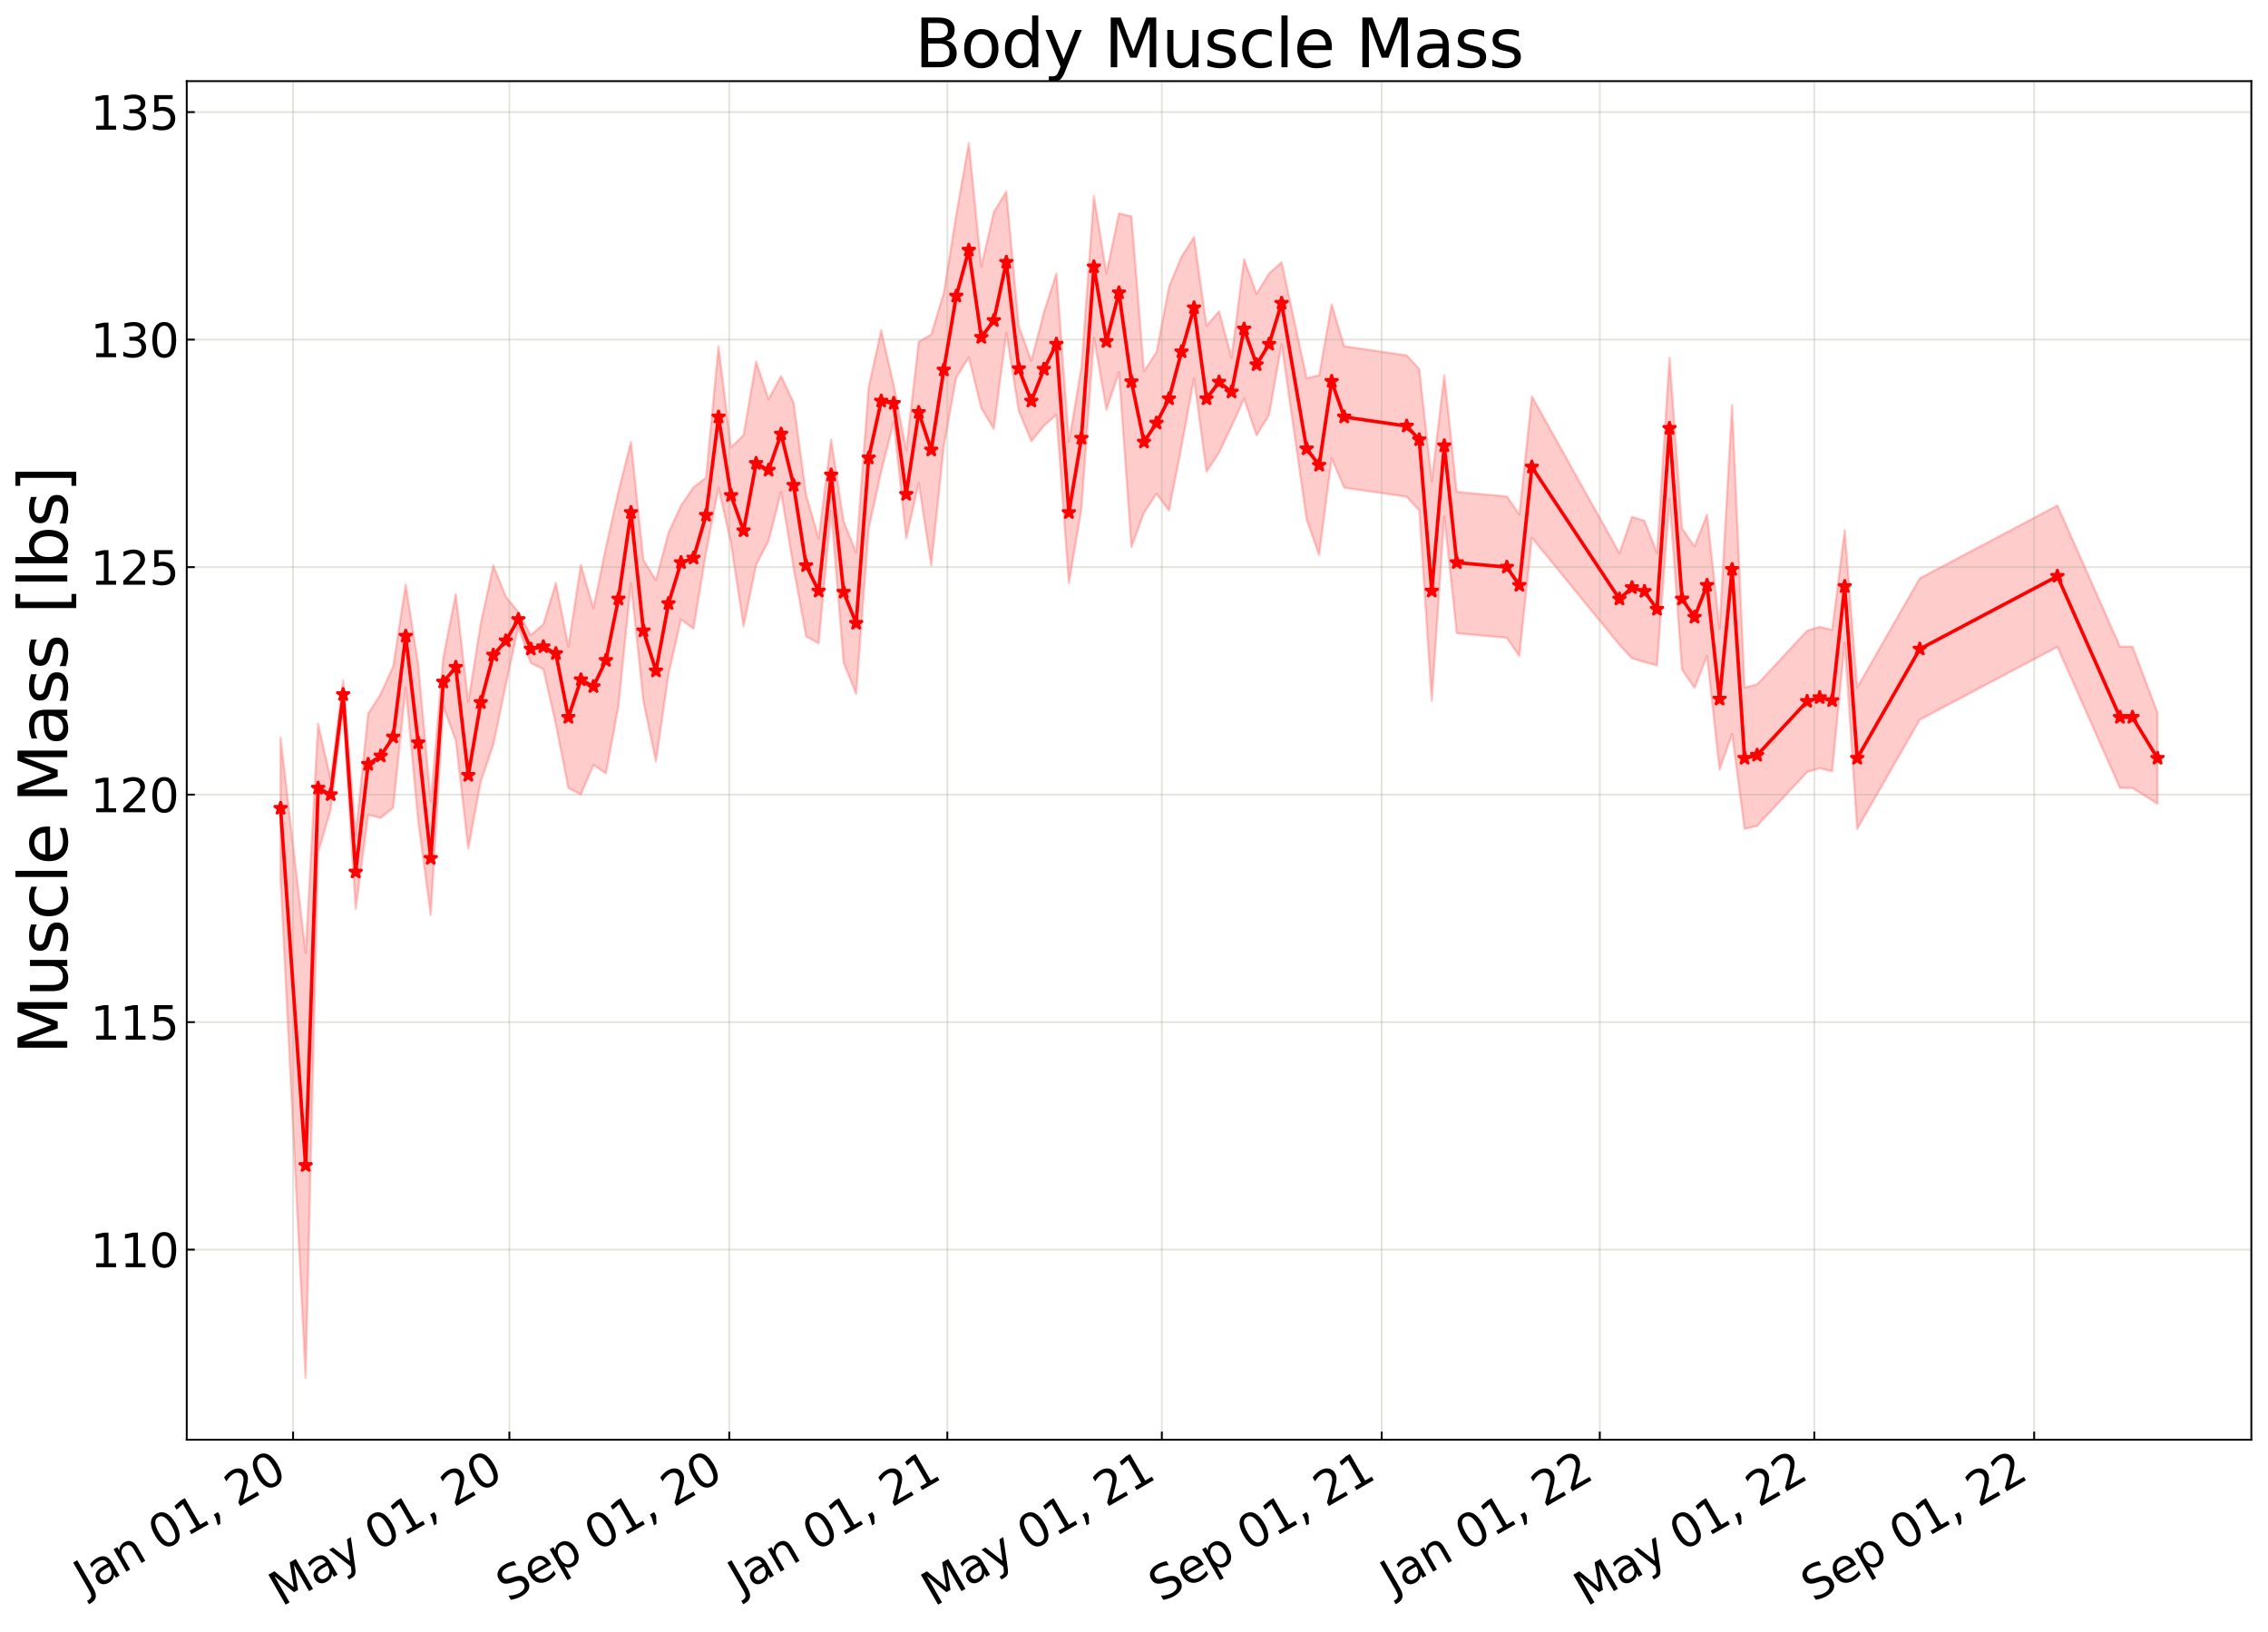 <?xml version="1.0" encoding="utf-8" standalone="no"?>
<!DOCTYPE svg PUBLIC "-//W3C//DTD SVG 1.1//EN"
  "http://www.w3.org/Graphics/SVG/1.1/DTD/svg11.dtd">
<svg xmlns:xlink="http://www.w3.org/1999/xlink" width="980.748pt" height="705.726pt" viewBox="0 0 980.748 705.726" xmlns="http://www.w3.org/2000/svg" version="1.1">
 <defs>
  <style type="text/css">*{stroke-linejoin: round; stroke-linecap: butt}</style>
 </defs>
 <g id="figure_1">
  <g id="patch_1">
   <path d="M 0 705.726 
L 980.748 705.726 
L 980.748 0 
L 0 0 
z
" style="fill: #ffffff"/>
  </g>
  <g id="axes_1">
   <g id="patch_2">
    <path d="M 80.748 622.604 
L 973.548 622.604 
L 973.548 35.084 
L 80.748 35.084 
z
" style="fill: #ffffff"/>
   </g>
   <g id="PolyCollection_1">
    <defs>
     <path id="m8760316e51" d="M 121.33 -386.77 
L 121.33 -325.616 
L 132.152 -109.828 
L 137.563 -337.043 
L 142.973 -355.423 
L 148.384 -399.32 
L 153.795 -312.564 
L 159.206 -353.342 
L 164.617 -352.04 
L 170.028 -356.443 
L 175.439 -408.276 
L 180.85 -350.638 
L 186.261 -309.973 
L 191.672 -400.257 
L 197.083 -385.536 
L 202.493 -338.75 
L 207.904 -367.764 
L 213.315 -383.635 
L 218.726 -409.55 
L 224.137 -434.588 
L 229.548 -418.996 
L 234.959 -416.355 
L 240.37 -392.516 
L 245.781 -364.969 
L 251.192 -362.072 
L 256.603 -374.964 
L 262.013 -371.276 
L 267.424 -400.258 
L 272.835 -453.514 
L 278.246 -402.354 
L 283.657 -376.393 
L 289.068 -414.16 
L 294.479 -437.839 
L 299.89 -433.837 
L 305.301 -466.656 
L 310.712 -494.834 
L 316.123 -470.721 
L 321.533 -434.837 
L 326.944 -461.336 
L 332.355 -471.878 
L 337.766 -492.974 
L 343.177 -460.152 
L 348.588 -430.558 
L 353.999 -427.483 
L 359.41 -484.932 
L 364.821 -419.08 
L 370.232 -405.634 
L 375.643 -477.125 
L 381.053 -501.721 
L 386.464 -523.322 
L 391.875 -472.884 
L 397.286 -496.802 
L 402.697 -461.205 
L 408.108 -512.532 
L 413.519 -542.53 
L 418.93 -551.181 
L 424.341 -529.268 
L 429.752 -520.241 
L 435.163 -561.735 
L 440.573 -527.954 
L 445.984 -514.893 
L 451.395 -521.555 
L 456.806 -526.317 
L 462.217 -453.514 
L 467.628 -485.652 
L 473.039 -559.767 
L 478.45 -528.531 
L 483.861 -544.782 
L 489.272 -469.127 
L 494.683 -484.012 
L 500.093 -492.211 
L 505.504 -484.908 
L 510.915 -512.534 
L 516.326 -542.058 
L 521.737 -501.738 
L 527.148 -509.92 
L 532.559 -521.411 
L 537.97 -533.296 
L 543.381 -517.462 
L 548.792 -526.317 
L 554.203 -556.894 
L 565.024 -481.061 
L 570.435 -465.704 
L 575.846 -507.541 
L 581.257 -494.834 
L 608.312 -490.899 
L 613.723 -484.996 
L 619.133 -402.672 
L 624.544 -482.373 
L 629.955 -431.869 
L 651.599 -429.902 
L 657.01 -422.031 
L 662.421 -473.19 
L 700.297 -426.882 
L 705.708 -421.047 
L 711.119 -419.408 
L 716.53 -417.964 
L 721.941 -489.915 
L 727.352 -416.128 
L 732.763 -408.257 
L 738.173 -422.031 
L 743.584 -372.84 
L 748.995 -388.38 
L 754.406 -347.26 
L 759.817 -348.572 
L 781.461 -371.856 
L 786.872 -373.496 
L 792.283 -372.184 
L 797.693 -427.882 
L 803.104 -347.26 
L 830.159 -394.484 
L 889.679 -425.966 
L 916.733 -364.969 
L 922.144 -364.969 
L 932.966 -358.161 
L 932.966 -397.514 
L 932.966 -397.514 
L 922.144 -426.123 
L 916.733 -426.123 
L 889.679 -487.121 
L 830.159 -455.638 
L 803.104 -408.414 
L 797.693 -476.35 
L 792.283 -433.338 
L 786.872 -434.65 
L 781.461 -433.01 
L 759.817 -409.726 
L 754.406 -408.414 
L 748.995 -530.61 
L 743.584 -433.994 
L 738.173 -483.185 
L 732.763 -469.412 
L 727.352 -477.282 
L 721.941 -551.069 
L 716.53 -466.592 
L 711.119 -480.562 
L 705.708 -482.201 
L 700.297 -466.529 
L 662.421 -534.344 
L 657.01 -483.185 
L 651.599 -491.056 
L 629.955 -493.024 
L 624.544 -543.527 
L 619.133 -497.625 
L 613.723 -546.15 
L 608.312 -552.053 
L 581.257 -555.989 
L 575.846 -574.109 
L 570.435 -543.404 
L 565.024 -542.215 
L 554.203 -592.312 
L 548.792 -587.471 
L 543.381 -578.617 
L 537.97 -593.609 
L 532.559 -551.056 
L 527.148 -571.074 
L 521.737 -564.826 
L 516.326 -603.212 
L 510.915 -594.695 
L 505.504 -581.656 
L 500.093 -553.365 
L 494.683 -545.166 
L 489.272 -612.195 
L 483.861 -613.419 
L 478.45 -587.618 
L 473.039 -620.921 
L 467.628 -546.806 
L 462.217 -514.668 
L 456.806 -587.471 
L 451.395 -570.589 
L 445.984 -549.704 
L 440.573 -564.584 
L 435.163 -622.889 
L 429.752 -614.01 
L 424.341 -590.423 
L 418.93 -643.937 
L 413.519 -612.86 
L 408.108 -578.955 
L 402.697 -561.087 
L 397.286 -557.956 
L 391.875 -511.038 
L 386.464 -539.307 
L 381.053 -562.875 
L 375.643 -538.28 
L 370.232 -466.788 
L 364.821 -480.234 
L 359.41 -515.715 
L 353.999 -472.814 
L 348.588 -491.712 
L 343.177 -531.641 
L 337.766 -543.091 
L 332.355 -533.033 
L 326.944 -549.347 
L 321.533 -517.603 
L 316.123 -512.217 
L 310.712 -555.989 
L 305.301 -499.164 
L 299.89 -494.991 
L 294.479 -487.054 
L 289.068 -475.315 
L 283.657 -454.839 
L 278.246 -463.509 
L 272.835 -514.668 
L 267.424 -493.152 
L 262.013 -469.007 
L 256.603 -442.691 
L 251.192 -461.487 
L 245.781 -426.123 
L 240.37 -453.67 
L 234.959 -435.734 
L 229.548 -431.126 
L 224.137 -441.114 
L 218.726 -447.656 
L 213.315 -461.24 
L 207.904 -436.118 
L 202.493 -402.167 
L 197.083 -448.845 
L 191.672 -421.334 
L 186.261 -359.125 
L 180.85 -418.417 
L 175.439 -452.996 
L 170.028 -417.597 
L 164.617 -405.602 
L 159.206 -397.085 
L 153.795 -344.728 
L 148.384 -411.449 
L 142.973 -368.769 
L 137.563 -392.771 
L 132.152 -293.636 
L 121.33 -386.77 
z
" style="stroke: #ff0000; stroke-opacity: 0.2"/>
    </defs>
    <g clip-path="url(#p9fe2ad5c75)">
     <use xlink:href="#m8760316e51" x="0" y="705.726" style="fill: #ff0000; fill-opacity: 0.2; stroke: #ff0000; stroke-opacity: 0.2"/>
    </g>
   </g>
   <g id="matplotlib.axis_1">
    <g id="xtick_1">
     <g id="line2d_1">
      <path d="M 126.741 622.604 
L 126.741 35.084 
" clip-path="url(#p9fe2ad5c75)" style="fill: none; stroke: #a5a391; stroke-opacity: 0.3; stroke-width: 0.8; stroke-linecap: square"/>
     </g>
     <g id="line2d_2">
      <defs>
       <path id="m035d64ff17" d="M 0 0 
L 0 -3.5 
" style="stroke: #000000; stroke-width: 0.8"/>
      </defs>
      <g>
       <use xlink:href="#m035d64ff17" x="126.741" y="622.604" style="stroke: #000000; stroke-width: 0.8"/>
      </g>
     </g>
     <g id="text_1">
      <!-- Jan 01, 20 -->
      <g transform="translate(37.366 689.664) rotate(-30) scale(0.2 -0.2)">
       <defs>
        <path id="DejaVuSans-4a" d="M 628 4666 
L 1259 4666 
L 1259 325 
Q 1259 -519 939 -900 
Q 619 -1281 -91 -1281 
L -331 -1281 
L -331 -750 
L -134 -750 
Q 284 -750 456 -515 
Q 628 -281 628 325 
L 628 4666 
z
" transform="scale(0.016)"/>
        <path id="DejaVuSans-61" d="M 2194 1759 
Q 1497 1759 1228 1600 
Q 959 1441 959 1056 
Q 959 750 1161 570 
Q 1363 391 1709 391 
Q 2188 391 2477 730 
Q 2766 1069 2766 1631 
L 2766 1759 
L 2194 1759 
z
M 3341 1997 
L 3341 0 
L 2766 0 
L 2766 531 
Q 2569 213 2275 61 
Q 1981 -91 1556 -91 
Q 1019 -91 701 211 
Q 384 513 384 1019 
Q 384 1609 779 1909 
Q 1175 2209 1959 2209 
L 2766 2209 
L 2766 2266 
Q 2766 2663 2505 2880 
Q 2244 3097 1772 3097 
Q 1472 3097 1187 3025 
Q 903 2953 641 2809 
L 641 3341 
Q 956 3463 1253 3523 
Q 1550 3584 1831 3584 
Q 2591 3584 2966 3190 
Q 3341 2797 3341 1997 
z
" transform="scale(0.016)"/>
        <path id="DejaVuSans-6e" d="M 3513 2113 
L 3513 0 
L 2938 0 
L 2938 2094 
Q 2938 2591 2744 2837 
Q 2550 3084 2163 3084 
Q 1697 3084 1428 2787 
Q 1159 2491 1159 1978 
L 1159 0 
L 581 0 
L 581 3500 
L 1159 3500 
L 1159 2956 
Q 1366 3272 1645 3428 
Q 1925 3584 2291 3584 
Q 2894 3584 3203 3211 
Q 3513 2838 3513 2113 
z
" transform="scale(0.016)"/>
        <path id="DejaVuSans-20" transform="scale(0.016)"/>
        <path id="DejaVuSans-30" d="M 2034 4250 
Q 1547 4250 1301 3770 
Q 1056 3291 1056 2328 
Q 1056 1369 1301 889 
Q 1547 409 2034 409 
Q 2525 409 2770 889 
Q 3016 1369 3016 2328 
Q 3016 3291 2770 3770 
Q 2525 4250 2034 4250 
z
M 2034 4750 
Q 2819 4750 3233 4129 
Q 3647 3509 3647 2328 
Q 3647 1150 3233 529 
Q 2819 -91 2034 -91 
Q 1250 -91 836 529 
Q 422 1150 422 2328 
Q 422 3509 836 4129 
Q 1250 4750 2034 4750 
z
" transform="scale(0.016)"/>
        <path id="DejaVuSans-31" d="M 794 531 
L 1825 531 
L 1825 4091 
L 703 3866 
L 703 4441 
L 1819 4666 
L 2450 4666 
L 2450 531 
L 3481 531 
L 3481 0 
L 794 0 
L 794 531 
z
" transform="scale(0.016)"/>
        <path id="DejaVuSans-2c" d="M 750 794 
L 1409 794 
L 1409 256 
L 897 -744 
L 494 -744 
L 750 256 
L 750 794 
z
" transform="scale(0.016)"/>
        <path id="DejaVuSans-32" d="M 1228 531 
L 3431 531 
L 3431 0 
L 469 0 
L 469 531 
Q 828 903 1448 1529 
Q 2069 2156 2228 2338 
Q 2531 2678 2651 2914 
Q 2772 3150 2772 3378 
Q 2772 3750 2511 3984 
Q 2250 4219 1831 4219 
Q 1534 4219 1204 4116 
Q 875 4013 500 3803 
L 500 4441 
Q 881 4594 1212 4672 
Q 1544 4750 1819 4750 
Q 2544 4750 2975 4387 
Q 3406 4025 3406 3419 
Q 3406 3131 3298 2873 
Q 3191 2616 2906 2266 
Q 2828 2175 2409 1742 
Q 1991 1309 1228 531 
z
" transform="scale(0.016)"/>
       </defs>
       <use xlink:href="#DejaVuSans-4a"/>
       <use xlink:href="#DejaVuSans-61" x="29.492"/>
       <use xlink:href="#DejaVuSans-6e" x="90.771"/>
       <use xlink:href="#DejaVuSans-20" x="154.15"/>
       <use xlink:href="#DejaVuSans-30" x="185.938"/>
       <use xlink:href="#DejaVuSans-31" x="249.561"/>
       <use xlink:href="#DejaVuSans-2c" x="313.184"/>
       <use xlink:href="#DejaVuSans-20" x="344.971"/>
       <use xlink:href="#DejaVuSans-32" x="376.758"/>
       <use xlink:href="#DejaVuSans-30" x="440.381"/>
      </g>
     </g>
    </g>
    <g id="xtick_2">
     <g id="line2d_3">
      <path d="M 220.272 622.604 
L 220.272 35.084 
" clip-path="url(#p9fe2ad5c75)" style="fill: none; stroke: #a5a391; stroke-opacity: 0.3; stroke-width: 0.8; stroke-linecap: square"/>
     </g>
     <g id="line2d_4">
      <g>
       <use xlink:href="#m035d64ff17" x="220.272" y="622.604" style="stroke: #000000; stroke-width: 0.8"/>
      </g>
     </g>
     <g id="text_2">
      <!-- May 01, 20 -->
      <g transform="translate(121.788 694.924) rotate(-30) scale(0.2 -0.2)">
       <defs>
        <path id="DejaVuSans-4d" d="M 628 4666 
L 1569 4666 
L 2759 1491 
L 3956 4666 
L 4897 4666 
L 4897 0 
L 4281 0 
L 4281 4097 
L 3078 897 
L 2444 897 
L 1241 4097 
L 1241 0 
L 628 0 
L 628 4666 
z
" transform="scale(0.016)"/>
        <path id="DejaVuSans-79" d="M 2059 -325 
Q 1816 -950 1584 -1140 
Q 1353 -1331 966 -1331 
L 506 -1331 
L 506 -850 
L 844 -850 
Q 1081 -850 1212 -737 
Q 1344 -625 1503 -206 
L 1606 56 
L 191 3500 
L 800 3500 
L 1894 763 
L 2988 3500 
L 3597 3500 
L 2059 -325 
z
" transform="scale(0.016)"/>
       </defs>
       <use xlink:href="#DejaVuSans-4d"/>
       <use xlink:href="#DejaVuSans-61" x="86.279"/>
       <use xlink:href="#DejaVuSans-79" x="147.559"/>
       <use xlink:href="#DejaVuSans-20" x="206.738"/>
       <use xlink:href="#DejaVuSans-30" x="238.525"/>
       <use xlink:href="#DejaVuSans-31" x="302.148"/>
       <use xlink:href="#DejaVuSans-2c" x="365.771"/>
       <use xlink:href="#DejaVuSans-20" x="397.559"/>
       <use xlink:href="#DejaVuSans-32" x="429.346"/>
       <use xlink:href="#DejaVuSans-30" x="492.969"/>
      </g>
     </g>
    </g>
    <g id="xtick_3">
     <g id="line2d_5">
      <path d="M 315.35 622.604 
L 315.35 35.084 
" clip-path="url(#p9fe2ad5c75)" style="fill: none; stroke: #a5a391; stroke-opacity: 0.3; stroke-width: 0.8; stroke-linecap: square"/>
     </g>
     <g id="line2d_6">
      <g>
       <use xlink:href="#m035d64ff17" x="315.35" y="622.604" style="stroke: #000000; stroke-width: 0.8"/>
      </g>
     </g>
     <g id="text_3">
      <!-- Sep 01, 20 -->
      <g transform="translate(220.026 693.099) rotate(-30) scale(0.2 -0.2)">
       <defs>
        <path id="DejaVuSans-53" d="M 3425 4513 
L 3425 3897 
Q 3066 4069 2747 4153 
Q 2428 4238 2131 4238 
Q 1616 4238 1336 4038 
Q 1056 3838 1056 3469 
Q 1056 3159 1242 3001 
Q 1428 2844 1947 2747 
L 2328 2669 
Q 3034 2534 3370 2195 
Q 3706 1856 3706 1288 
Q 3706 609 3251 259 
Q 2797 -91 1919 -91 
Q 1588 -91 1214 -16 
Q 841 59 441 206 
L 441 856 
Q 825 641 1194 531 
Q 1563 422 1919 422 
Q 2459 422 2753 634 
Q 3047 847 3047 1241 
Q 3047 1584 2836 1778 
Q 2625 1972 2144 2069 
L 1759 2144 
Q 1053 2284 737 2584 
Q 422 2884 422 3419 
Q 422 4038 858 4394 
Q 1294 4750 2059 4750 
Q 2388 4750 2728 4690 
Q 3069 4631 3425 4513 
z
" transform="scale(0.016)"/>
        <path id="DejaVuSans-65" d="M 3597 1894 
L 3597 1613 
L 953 1613 
Q 991 1019 1311 708 
Q 1631 397 2203 397 
Q 2534 397 2845 478 
Q 3156 559 3463 722 
L 3463 178 
Q 3153 47 2828 -22 
Q 2503 -91 2169 -91 
Q 1331 -91 842 396 
Q 353 884 353 1716 
Q 353 2575 817 3079 
Q 1281 3584 2069 3584 
Q 2775 3584 3186 3129 
Q 3597 2675 3597 1894 
z
M 3022 2063 
Q 3016 2534 2758 2815 
Q 2500 3097 2075 3097 
Q 1594 3097 1305 2825 
Q 1016 2553 972 2059 
L 3022 2063 
z
" transform="scale(0.016)"/>
        <path id="DejaVuSans-70" d="M 1159 525 
L 1159 -1331 
L 581 -1331 
L 581 3500 
L 1159 3500 
L 1159 2969 
Q 1341 3281 1617 3432 
Q 1894 3584 2278 3584 
Q 2916 3584 3314 3078 
Q 3713 2572 3713 1747 
Q 3713 922 3314 415 
Q 2916 -91 2278 -91 
Q 1894 -91 1617 61 
Q 1341 213 1159 525 
z
M 3116 1747 
Q 3116 2381 2855 2742 
Q 2594 3103 2138 3103 
Q 1681 3103 1420 2742 
Q 1159 2381 1159 1747 
Q 1159 1113 1420 752 
Q 1681 391 2138 391 
Q 2594 391 2855 752 
Q 3116 1113 3116 1747 
z
" transform="scale(0.016)"/>
       </defs>
       <use xlink:href="#DejaVuSans-53"/>
       <use xlink:href="#DejaVuSans-65" x="63.477"/>
       <use xlink:href="#DejaVuSans-70" x="125"/>
       <use xlink:href="#DejaVuSans-20" x="188.477"/>
       <use xlink:href="#DejaVuSans-30" x="220.264"/>
       <use xlink:href="#DejaVuSans-31" x="283.887"/>
       <use xlink:href="#DejaVuSans-2c" x="347.51"/>
       <use xlink:href="#DejaVuSans-20" x="379.297"/>
       <use xlink:href="#DejaVuSans-32" x="411.084"/>
       <use xlink:href="#DejaVuSans-30" x="474.707"/>
      </g>
     </g>
    </g>
    <g id="xtick_4">
     <g id="line2d_7">
      <path d="M 409.654 622.604 
L 409.654 35.084 
" clip-path="url(#p9fe2ad5c75)" style="fill: none; stroke: #a5a391; stroke-opacity: 0.3; stroke-width: 0.8; stroke-linecap: square"/>
     </g>
     <g id="line2d_8">
      <g>
       <use xlink:href="#m035d64ff17" x="409.654" y="622.604" style="stroke: #000000; stroke-width: 0.8"/>
      </g>
     </g>
     <g id="text_4">
      <!-- Jan 01, 21 -->
      <g transform="translate(320.279 689.664) rotate(-30) scale(0.2 -0.2)">
       <use xlink:href="#DejaVuSans-4a"/>
       <use xlink:href="#DejaVuSans-61" x="29.492"/>
       <use xlink:href="#DejaVuSans-6e" x="90.771"/>
       <use xlink:href="#DejaVuSans-20" x="154.15"/>
       <use xlink:href="#DejaVuSans-30" x="185.938"/>
       <use xlink:href="#DejaVuSans-31" x="249.561"/>
       <use xlink:href="#DejaVuSans-2c" x="313.184"/>
       <use xlink:href="#DejaVuSans-20" x="344.971"/>
       <use xlink:href="#DejaVuSans-32" x="376.758"/>
       <use xlink:href="#DejaVuSans-31" x="440.381"/>
      </g>
     </g>
    </g>
    <g id="xtick_5">
     <g id="line2d_9">
      <path d="M 502.412 622.604 
L 502.412 35.084 
" clip-path="url(#p9fe2ad5c75)" style="fill: none; stroke: #a5a391; stroke-opacity: 0.3; stroke-width: 0.8; stroke-linecap: square"/>
     </g>
     <g id="line2d_10">
      <g>
       <use xlink:href="#m035d64ff17" x="502.412" y="622.604" style="stroke: #000000; stroke-width: 0.8"/>
      </g>
     </g>
     <g id="text_5">
      <!-- May 01, 21 -->
      <g transform="translate(403.928 694.924) rotate(-30) scale(0.2 -0.2)">
       <use xlink:href="#DejaVuSans-4d"/>
       <use xlink:href="#DejaVuSans-61" x="86.279"/>
       <use xlink:href="#DejaVuSans-79" x="147.559"/>
       <use xlink:href="#DejaVuSans-20" x="206.738"/>
       <use xlink:href="#DejaVuSans-30" x="238.525"/>
       <use xlink:href="#DejaVuSans-31" x="302.148"/>
       <use xlink:href="#DejaVuSans-2c" x="365.771"/>
       <use xlink:href="#DejaVuSans-20" x="397.559"/>
       <use xlink:href="#DejaVuSans-32" x="429.346"/>
       <use xlink:href="#DejaVuSans-31" x="492.969"/>
      </g>
     </g>
    </g>
    <g id="xtick_6">
     <g id="line2d_11">
      <path d="M 597.49 622.604 
L 597.49 35.084 
" clip-path="url(#p9fe2ad5c75)" style="fill: none; stroke: #a5a391; stroke-opacity: 0.3; stroke-width: 0.8; stroke-linecap: square"/>
     </g>
     <g id="line2d_12">
      <g>
       <use xlink:href="#m035d64ff17" x="597.49" y="622.604" style="stroke: #000000; stroke-width: 0.8"/>
      </g>
     </g>
     <g id="text_6">
      <!-- Sep 01, 21 -->
      <g transform="translate(502.166 693.099) rotate(-30) scale(0.2 -0.2)">
       <use xlink:href="#DejaVuSans-53"/>
       <use xlink:href="#DejaVuSans-65" x="63.477"/>
       <use xlink:href="#DejaVuSans-70" x="125"/>
       <use xlink:href="#DejaVuSans-20" x="188.477"/>
       <use xlink:href="#DejaVuSans-30" x="220.264"/>
       <use xlink:href="#DejaVuSans-31" x="283.887"/>
       <use xlink:href="#DejaVuSans-2c" x="347.51"/>
       <use xlink:href="#DejaVuSans-20" x="379.297"/>
       <use xlink:href="#DejaVuSans-32" x="411.084"/>
       <use xlink:href="#DejaVuSans-31" x="474.707"/>
      </g>
     </g>
    </g>
    <g id="xtick_7">
     <g id="line2d_13">
      <path d="M 691.794 622.604 
L 691.794 35.084 
" clip-path="url(#p9fe2ad5c75)" style="fill: none; stroke: #a5a391; stroke-opacity: 0.3; stroke-width: 0.8; stroke-linecap: square"/>
     </g>
     <g id="line2d_14">
      <g>
       <use xlink:href="#m035d64ff17" x="691.794" y="622.604" style="stroke: #000000; stroke-width: 0.8"/>
      </g>
     </g>
     <g id="text_7">
      <!-- Jan 01, 22 -->
      <g transform="translate(602.419 689.664) rotate(-30) scale(0.2 -0.2)">
       <use xlink:href="#DejaVuSans-4a"/>
       <use xlink:href="#DejaVuSans-61" x="29.492"/>
       <use xlink:href="#DejaVuSans-6e" x="90.771"/>
       <use xlink:href="#DejaVuSans-20" x="154.15"/>
       <use xlink:href="#DejaVuSans-30" x="185.938"/>
       <use xlink:href="#DejaVuSans-31" x="249.561"/>
       <use xlink:href="#DejaVuSans-2c" x="313.184"/>
       <use xlink:href="#DejaVuSans-20" x="344.971"/>
       <use xlink:href="#DejaVuSans-32" x="376.758"/>
       <use xlink:href="#DejaVuSans-32" x="440.381"/>
      </g>
     </g>
    </g>
    <g id="xtick_8">
     <g id="line2d_15">
      <path d="M 784.553 622.604 
L 784.553 35.084 
" clip-path="url(#p9fe2ad5c75)" style="fill: none; stroke: #a5a391; stroke-opacity: 0.3; stroke-width: 0.8; stroke-linecap: square"/>
     </g>
     <g id="line2d_16">
      <g>
       <use xlink:href="#m035d64ff17" x="784.553" y="622.604" style="stroke: #000000; stroke-width: 0.8"/>
      </g>
     </g>
     <g id="text_8">
      <!-- May 01, 22 -->
      <g transform="translate(686.068 694.924) rotate(-30) scale(0.2 -0.2)">
       <use xlink:href="#DejaVuSans-4d"/>
       <use xlink:href="#DejaVuSans-61" x="86.279"/>
       <use xlink:href="#DejaVuSans-79" x="147.559"/>
       <use xlink:href="#DejaVuSans-20" x="206.738"/>
       <use xlink:href="#DejaVuSans-30" x="238.525"/>
       <use xlink:href="#DejaVuSans-31" x="302.148"/>
       <use xlink:href="#DejaVuSans-2c" x="365.771"/>
       <use xlink:href="#DejaVuSans-20" x="397.559"/>
       <use xlink:href="#DejaVuSans-32" x="429.346"/>
       <use xlink:href="#DejaVuSans-32" x="492.969"/>
      </g>
     </g>
    </g>
    <g id="xtick_9">
     <g id="line2d_17">
      <path d="M 879.63 622.604 
L 879.63 35.084 
" clip-path="url(#p9fe2ad5c75)" style="fill: none; stroke: #a5a391; stroke-opacity: 0.3; stroke-width: 0.8; stroke-linecap: square"/>
     </g>
     <g id="line2d_18">
      <g>
       <use xlink:href="#m035d64ff17" x="879.63" y="622.604" style="stroke: #000000; stroke-width: 0.8"/>
      </g>
     </g>
     <g id="text_9">
      <!-- Sep 01, 22 -->
      <g transform="translate(784.307 693.099) rotate(-30) scale(0.2 -0.2)">
       <use xlink:href="#DejaVuSans-53"/>
       <use xlink:href="#DejaVuSans-65" x="63.477"/>
       <use xlink:href="#DejaVuSans-70" x="125"/>
       <use xlink:href="#DejaVuSans-20" x="188.477"/>
       <use xlink:href="#DejaVuSans-30" x="220.264"/>
       <use xlink:href="#DejaVuSans-31" x="283.887"/>
       <use xlink:href="#DejaVuSans-2c" x="347.51"/>
       <use xlink:href="#DejaVuSans-20" x="379.297"/>
       <use xlink:href="#DejaVuSans-32" x="411.084"/>
       <use xlink:href="#DejaVuSans-32" x="474.707"/>
      </g>
     </g>
    </g>
   </g>
   <g id="matplotlib.axis_2">
    <g id="ytick_1">
     <g id="line2d_19">
      <path d="M 80.748 540.396 
L 973.548 540.396 
" clip-path="url(#p9fe2ad5c75)" style="fill: none; stroke: #a5a391; stroke-opacity: 0.3; stroke-width: 0.8; stroke-linecap: square"/>
     </g>
     <g id="line2d_20">
      <defs>
       <path id="m0e461c189c" d="M 0 0 
L 3.5 0 
" style="stroke: #000000; stroke-width: 0.8"/>
      </defs>
      <g>
       <use xlink:href="#m0e461c189c" x="80.748" y="540.396" style="stroke: #000000; stroke-width: 0.8"/>
      </g>
     </g>
     <g id="text_10">
      <!-- 110 -->
      <g transform="translate(39.073 547.994) scale(0.2 -0.2)">
       <use xlink:href="#DejaVuSans-31"/>
       <use xlink:href="#DejaVuSans-31" x="63.623"/>
       <use xlink:href="#DejaVuSans-30" x="127.246"/>
      </g>
     </g>
    </g>
    <g id="ytick_2">
     <g id="line2d_21">
      <path d="M 80.748 442.013 
L 973.548 442.013 
" clip-path="url(#p9fe2ad5c75)" style="fill: none; stroke: #a5a391; stroke-opacity: 0.3; stroke-width: 0.8; stroke-linecap: square"/>
     </g>
     <g id="line2d_22">
      <g>
       <use xlink:href="#m0e461c189c" x="80.748" y="442.013" style="stroke: #000000; stroke-width: 0.8"/>
      </g>
     </g>
     <g id="text_11">
      <!-- 115 -->
      <g transform="translate(39.073 449.611) scale(0.2 -0.2)">
       <defs>
        <path id="DejaVuSans-35" d="M 691 4666 
L 3169 4666 
L 3169 4134 
L 1269 4134 
L 1269 2991 
Q 1406 3038 1543 3061 
Q 1681 3084 1819 3084 
Q 2600 3084 3056 2656 
Q 3513 2228 3513 1497 
Q 3513 744 3044 326 
Q 2575 -91 1722 -91 
Q 1428 -91 1123 -41 
Q 819 9 494 109 
L 494 744 
Q 775 591 1075 516 
Q 1375 441 1709 441 
Q 2250 441 2565 725 
Q 2881 1009 2881 1497 
Q 2881 1984 2565 2268 
Q 2250 2553 1709 2553 
Q 1456 2553 1204 2497 
Q 953 2441 691 2322 
L 691 4666 
z
" transform="scale(0.016)"/>
       </defs>
       <use xlink:href="#DejaVuSans-31"/>
       <use xlink:href="#DejaVuSans-31" x="63.623"/>
       <use xlink:href="#DejaVuSans-35" x="127.246"/>
      </g>
     </g>
    </g>
    <g id="ytick_3">
     <g id="line2d_23">
      <path d="M 80.748 343.63 
L 973.548 343.63 
" clip-path="url(#p9fe2ad5c75)" style="fill: none; stroke: #a5a391; stroke-opacity: 0.3; stroke-width: 0.8; stroke-linecap: square"/>
     </g>
     <g id="line2d_24">
      <g>
       <use xlink:href="#m0e461c189c" x="80.748" y="343.63" style="stroke: #000000; stroke-width: 0.8"/>
      </g>
     </g>
     <g id="text_12">
      <!-- 120 -->
      <g transform="translate(39.073 351.228) scale(0.2 -0.2)">
       <use xlink:href="#DejaVuSans-31"/>
       <use xlink:href="#DejaVuSans-32" x="63.623"/>
       <use xlink:href="#DejaVuSans-30" x="127.246"/>
      </g>
     </g>
    </g>
    <g id="ytick_4">
     <g id="line2d_25">
      <path d="M 80.748 245.247 
L 973.548 245.247 
" clip-path="url(#p9fe2ad5c75)" style="fill: none; stroke: #a5a391; stroke-opacity: 0.3; stroke-width: 0.8; stroke-linecap: square"/>
     </g>
     <g id="line2d_26">
      <g>
       <use xlink:href="#m0e461c189c" x="80.748" y="245.247" style="stroke: #000000; stroke-width: 0.8"/>
      </g>
     </g>
     <g id="text_13">
      <!-- 125 -->
      <g transform="translate(39.073 252.846) scale(0.2 -0.2)">
       <use xlink:href="#DejaVuSans-31"/>
       <use xlink:href="#DejaVuSans-32" x="63.623"/>
       <use xlink:href="#DejaVuSans-35" x="127.246"/>
      </g>
     </g>
    </g>
    <g id="ytick_5">
     <g id="line2d_27">
      <path d="M 80.748 146.864 
L 973.548 146.864 
" clip-path="url(#p9fe2ad5c75)" style="fill: none; stroke: #a5a391; stroke-opacity: 0.3; stroke-width: 0.8; stroke-linecap: square"/>
     </g>
     <g id="line2d_28">
      <g>
       <use xlink:href="#m0e461c189c" x="80.748" y="146.864" style="stroke: #000000; stroke-width: 0.8"/>
      </g>
     </g>
     <g id="text_14">
      <!-- 130 -->
      <g transform="translate(39.073 154.463) scale(0.2 -0.2)">
       <defs>
        <path id="DejaVuSans-33" d="M 2597 2516 
Q 3050 2419 3304 2112 
Q 3559 1806 3559 1356 
Q 3559 666 3084 287 
Q 2609 -91 1734 -91 
Q 1441 -91 1130 -33 
Q 819 25 488 141 
L 488 750 
Q 750 597 1062 519 
Q 1375 441 1716 441 
Q 2309 441 2620 675 
Q 2931 909 2931 1356 
Q 2931 1769 2642 2001 
Q 2353 2234 1838 2234 
L 1294 2234 
L 1294 2753 
L 1863 2753 
Q 2328 2753 2575 2939 
Q 2822 3125 2822 3475 
Q 2822 3834 2567 4026 
Q 2313 4219 1838 4219 
Q 1578 4219 1281 4162 
Q 984 4106 628 3988 
L 628 4550 
Q 988 4650 1302 4700 
Q 1616 4750 1894 4750 
Q 2613 4750 3031 4423 
Q 3450 4097 3450 3541 
Q 3450 3153 3228 2886 
Q 3006 2619 2597 2516 
z
" transform="scale(0.016)"/>
       </defs>
       <use xlink:href="#DejaVuSans-31"/>
       <use xlink:href="#DejaVuSans-33" x="63.623"/>
       <use xlink:href="#DejaVuSans-30" x="127.246"/>
      </g>
     </g>
    </g>
    <g id="ytick_6">
     <g id="line2d_29">
      <path d="M 80.748 48.481 
L 973.548 48.481 
" clip-path="url(#p9fe2ad5c75)" style="fill: none; stroke: #a5a391; stroke-opacity: 0.3; stroke-width: 0.8; stroke-linecap: square"/>
     </g>
     <g id="line2d_30">
      <g>
       <use xlink:href="#m0e461c189c" x="80.748" y="48.481" style="stroke: #000000; stroke-width: 0.8"/>
      </g>
     </g>
     <g id="text_15">
      <!-- 135 -->
      <g transform="translate(39.073 56.08) scale(0.2 -0.2)">
       <use xlink:href="#DejaVuSans-31"/>
       <use xlink:href="#DejaVuSans-33" x="63.623"/>
       <use xlink:href="#DejaVuSans-35" x="127.246"/>
      </g>
     </g>
    </g>
    <g id="text_16">
     <!-- Muscle Mass [lbs] -->
     <g transform="translate(29.084 455.959) rotate(-90) scale(0.288 -0.288)">
      <defs>
       <path id="DejaVuSans-75" d="M 544 1381 
L 544 3500 
L 1119 3500 
L 1119 1403 
Q 1119 906 1312 657 
Q 1506 409 1894 409 
Q 2359 409 2629 706 
Q 2900 1003 2900 1516 
L 2900 3500 
L 3475 3500 
L 3475 0 
L 2900 0 
L 2900 538 
Q 2691 219 2414 64 
Q 2138 -91 1772 -91 
Q 1169 -91 856 284 
Q 544 659 544 1381 
z
M 1991 3584 
L 1991 3584 
z
" transform="scale(0.016)"/>
       <path id="DejaVuSans-73" d="M 2834 3397 
L 2834 2853 
Q 2591 2978 2328 3040 
Q 2066 3103 1784 3103 
Q 1356 3103 1142 2972 
Q 928 2841 928 2578 
Q 928 2378 1081 2264 
Q 1234 2150 1697 2047 
L 1894 2003 
Q 2506 1872 2764 1633 
Q 3022 1394 3022 966 
Q 3022 478 2636 193 
Q 2250 -91 1575 -91 
Q 1294 -91 989 -36 
Q 684 19 347 128 
L 347 722 
Q 666 556 975 473 
Q 1284 391 1588 391 
Q 1994 391 2212 530 
Q 2431 669 2431 922 
Q 2431 1156 2273 1281 
Q 2116 1406 1581 1522 
L 1381 1569 
Q 847 1681 609 1914 
Q 372 2147 372 2553 
Q 372 3047 722 3315 
Q 1072 3584 1716 3584 
Q 2034 3584 2315 3537 
Q 2597 3491 2834 3397 
z
" transform="scale(0.016)"/>
       <path id="DejaVuSans-63" d="M 3122 3366 
L 3122 2828 
Q 2878 2963 2633 3030 
Q 2388 3097 2138 3097 
Q 1578 3097 1268 2742 
Q 959 2388 959 1747 
Q 959 1106 1268 751 
Q 1578 397 2138 397 
Q 2388 397 2633 464 
Q 2878 531 3122 666 
L 3122 134 
Q 2881 22 2623 -34 
Q 2366 -91 2075 -91 
Q 1284 -91 818 406 
Q 353 903 353 1747 
Q 353 2603 823 3093 
Q 1294 3584 2113 3584 
Q 2378 3584 2631 3529 
Q 2884 3475 3122 3366 
z
" transform="scale(0.016)"/>
       <path id="DejaVuSans-6c" d="M 603 4863 
L 1178 4863 
L 1178 0 
L 603 0 
L 603 4863 
z
" transform="scale(0.016)"/>
       <path id="DejaVuSans-5b" d="M 550 4863 
L 1875 4863 
L 1875 4416 
L 1125 4416 
L 1125 -397 
L 1875 -397 
L 1875 -844 
L 550 -844 
L 550 4863 
z
" transform="scale(0.016)"/>
       <path id="DejaVuSans-62" d="M 3116 1747 
Q 3116 2381 2855 2742 
Q 2594 3103 2138 3103 
Q 1681 3103 1420 2742 
Q 1159 2381 1159 1747 
Q 1159 1113 1420 752 
Q 1681 391 2138 391 
Q 2594 391 2855 752 
Q 3116 1113 3116 1747 
z
M 1159 2969 
Q 1341 3281 1617 3432 
Q 1894 3584 2278 3584 
Q 2916 3584 3314 3078 
Q 3713 2572 3713 1747 
Q 3713 922 3314 415 
Q 2916 -91 2278 -91 
Q 1894 -91 1617 61 
Q 1341 213 1159 525 
L 1159 0 
L 581 0 
L 581 4863 
L 1159 4863 
L 1159 2969 
z
" transform="scale(0.016)"/>
       <path id="DejaVuSans-5d" d="M 1947 4863 
L 1947 -844 
L 622 -844 
L 622 -397 
L 1369 -397 
L 1369 4416 
L 622 4416 
L 622 4863 
L 1947 4863 
z
" transform="scale(0.016)"/>
      </defs>
      <use xlink:href="#DejaVuSans-4d"/>
      <use xlink:href="#DejaVuSans-75" x="86.279"/>
      <use xlink:href="#DejaVuSans-73" x="149.658"/>
      <use xlink:href="#DejaVuSans-63" x="201.758"/>
      <use xlink:href="#DejaVuSans-6c" x="256.738"/>
      <use xlink:href="#DejaVuSans-65" x="284.521"/>
      <use xlink:href="#DejaVuSans-20" x="346.045"/>
      <use xlink:href="#DejaVuSans-4d" x="377.832"/>
      <use xlink:href="#DejaVuSans-61" x="464.111"/>
      <use xlink:href="#DejaVuSans-73" x="525.391"/>
      <use xlink:href="#DejaVuSans-73" x="577.49"/>
      <use xlink:href="#DejaVuSans-20" x="629.59"/>
      <use xlink:href="#DejaVuSans-5b" x="661.377"/>
      <use xlink:href="#DejaVuSans-6c" x="700.391"/>
      <use xlink:href="#DejaVuSans-62" x="728.174"/>
      <use xlink:href="#DejaVuSans-73" x="791.65"/>
      <use xlink:href="#DejaVuSans-5d" x="843.75"/>
     </g>
    </g>
   </g>
   <g id="line2d_31">
    <path d="M 121.33 349.533 
L 132.152 503.994 
L 137.563 340.819 
L 142.973 343.63 
L 148.384 300.341 
L 153.795 377.08 
L 159.206 330.512 
L 164.617 326.905 
L 170.028 318.706 
L 175.439 275.09 
L 180.85 321.199 
L 186.261 371.177 
L 191.672 294.93 
L 197.083 288.536 
L 202.493 335.267 
L 207.904 303.785 
L 213.315 283.288 
L 218.726 277.123 
L 224.137 267.875 
L 229.548 280.665 
L 234.959 279.681 
L 240.37 282.633 
L 245.781 310.18 
L 251.192 293.947 
L 256.603 296.898 
L 262.013 285.584 
L 267.424 259.021 
L 272.835 221.635 
L 278.246 272.794 
L 283.657 290.11 
L 289.068 260.988 
L 294.479 243.279 
L 299.89 241.312 
L 305.301 222.816 
L 310.712 180.314 
L 316.123 214.257 
L 321.533 229.506 
L 326.944 200.385 
L 332.355 203.27 
L 337.766 187.693 
L 343.177 209.829 
L 348.588 244.591 
L 353.999 255.577 
L 359.41 205.402 
L 364.821 256.069 
L 370.232 269.515 
L 375.643 198.023 
L 381.053 173.428 
L 386.464 174.411 
L 391.875 213.765 
L 397.286 178.347 
L 402.697 194.58 
L 408.108 159.982 
L 413.519 128.031 
L 418.93 108.167 
L 424.341 145.88 
L 429.752 138.6 
L 435.163 113.414 
L 440.573 159.457 
L 445.984 173.428 
L 451.395 159.654 
L 456.806 148.832 
L 462.217 221.635 
L 467.628 189.497 
L 473.039 115.382 
L 478.45 147.651 
L 483.861 126.626 
L 489.272 165.065 
L 494.683 191.137 
L 500.093 182.938 
L 505.504 172.444 
L 510.915 152.111 
L 516.326 133.091 
L 521.737 172.444 
L 527.148 165.229 
L 532.559 169.492 
L 537.97 142.273 
L 543.381 157.686 
L 548.792 148.832 
L 554.203 131.123 
L 565.024 194.088 
L 570.435 201.172 
L 575.846 164.901 
L 581.257 180.314 
L 608.312 184.25 
L 613.723 190.153 
L 619.133 255.577 
L 624.544 192.776 
L 629.955 243.279 
L 651.599 245.247 
L 657.01 253.118 
L 662.421 201.959 
L 700.297 259.021 
L 705.708 254.102 
L 711.119 255.741 
L 716.53 263.448 
L 721.941 185.234 
L 727.352 259.021 
L 732.763 266.891 
L 738.173 253.118 
L 743.584 302.309 
L 748.995 246.231 
L 754.406 327.889 
L 759.817 326.577 
L 781.461 303.293 
L 786.872 301.653 
L 792.283 302.965 
L 797.693 253.61 
L 803.104 327.889 
L 830.159 280.665 
L 889.679 249.182 
L 916.733 310.18 
L 922.144 310.18 
L 932.966 327.889 
" clip-path="url(#p9fe2ad5c75)" style="fill: none; stroke: #ff0000; stroke-width: 1.5; stroke-linecap: square"/>
    <defs>
     <path id="m8e66edd092" d="M 0 -3 
L -0.674 -0.927 
L -2.853 -0.927 
L -1.09 0.354 
L -1.763 2.427 
L -0 1.146 
L 1.763 2.427 
L 1.09 0.354 
L 2.853 -0.927 
L 0.674 -0.927 
z
" style="stroke: #ff0000; stroke-linejoin: bevel"/>
    </defs>
    <g clip-path="url(#p9fe2ad5c75)">
     <use xlink:href="#m8e66edd092" x="121.33" y="349.533" style="fill: #ff0000; stroke: #ff0000; stroke-linejoin: bevel"/>
     <use xlink:href="#m8e66edd092" x="132.152" y="503.994" style="fill: #ff0000; stroke: #ff0000; stroke-linejoin: bevel"/>
     <use xlink:href="#m8e66edd092" x="137.563" y="340.819" style="fill: #ff0000; stroke: #ff0000; stroke-linejoin: bevel"/>
     <use xlink:href="#m8e66edd092" x="142.973" y="343.63" style="fill: #ff0000; stroke: #ff0000; stroke-linejoin: bevel"/>
     <use xlink:href="#m8e66edd092" x="148.384" y="300.341" style="fill: #ff0000; stroke: #ff0000; stroke-linejoin: bevel"/>
     <use xlink:href="#m8e66edd092" x="153.795" y="377.08" style="fill: #ff0000; stroke: #ff0000; stroke-linejoin: bevel"/>
     <use xlink:href="#m8e66edd092" x="159.206" y="330.512" style="fill: #ff0000; stroke: #ff0000; stroke-linejoin: bevel"/>
     <use xlink:href="#m8e66edd092" x="164.617" y="326.905" style="fill: #ff0000; stroke: #ff0000; stroke-linejoin: bevel"/>
     <use xlink:href="#m8e66edd092" x="170.028" y="318.706" style="fill: #ff0000; stroke: #ff0000; stroke-linejoin: bevel"/>
     <use xlink:href="#m8e66edd092" x="175.439" y="275.09" style="fill: #ff0000; stroke: #ff0000; stroke-linejoin: bevel"/>
     <use xlink:href="#m8e66edd092" x="180.85" y="321.199" style="fill: #ff0000; stroke: #ff0000; stroke-linejoin: bevel"/>
     <use xlink:href="#m8e66edd092" x="186.261" y="371.177" style="fill: #ff0000; stroke: #ff0000; stroke-linejoin: bevel"/>
     <use xlink:href="#m8e66edd092" x="191.672" y="294.93" style="fill: #ff0000; stroke: #ff0000; stroke-linejoin: bevel"/>
     <use xlink:href="#m8e66edd092" x="197.083" y="288.536" style="fill: #ff0000; stroke: #ff0000; stroke-linejoin: bevel"/>
     <use xlink:href="#m8e66edd092" x="202.493" y="335.267" style="fill: #ff0000; stroke: #ff0000; stroke-linejoin: bevel"/>
     <use xlink:href="#m8e66edd092" x="207.904" y="303.785" style="fill: #ff0000; stroke: #ff0000; stroke-linejoin: bevel"/>
     <use xlink:href="#m8e66edd092" x="213.315" y="283.288" style="fill: #ff0000; stroke: #ff0000; stroke-linejoin: bevel"/>
     <use xlink:href="#m8e66edd092" x="218.726" y="277.123" style="fill: #ff0000; stroke: #ff0000; stroke-linejoin: bevel"/>
     <use xlink:href="#m8e66edd092" x="224.137" y="267.875" style="fill: #ff0000; stroke: #ff0000; stroke-linejoin: bevel"/>
     <use xlink:href="#m8e66edd092" x="229.548" y="280.665" style="fill: #ff0000; stroke: #ff0000; stroke-linejoin: bevel"/>
     <use xlink:href="#m8e66edd092" x="234.959" y="279.681" style="fill: #ff0000; stroke: #ff0000; stroke-linejoin: bevel"/>
     <use xlink:href="#m8e66edd092" x="240.37" y="282.633" style="fill: #ff0000; stroke: #ff0000; stroke-linejoin: bevel"/>
     <use xlink:href="#m8e66edd092" x="245.781" y="310.18" style="fill: #ff0000; stroke: #ff0000; stroke-linejoin: bevel"/>
     <use xlink:href="#m8e66edd092" x="251.192" y="293.947" style="fill: #ff0000; stroke: #ff0000; stroke-linejoin: bevel"/>
     <use xlink:href="#m8e66edd092" x="256.603" y="296.898" style="fill: #ff0000; stroke: #ff0000; stroke-linejoin: bevel"/>
     <use xlink:href="#m8e66edd092" x="262.013" y="285.584" style="fill: #ff0000; stroke: #ff0000; stroke-linejoin: bevel"/>
     <use xlink:href="#m8e66edd092" x="267.424" y="259.021" style="fill: #ff0000; stroke: #ff0000; stroke-linejoin: bevel"/>
     <use xlink:href="#m8e66edd092" x="272.835" y="221.635" style="fill: #ff0000; stroke: #ff0000; stroke-linejoin: bevel"/>
     <use xlink:href="#m8e66edd092" x="278.246" y="272.794" style="fill: #ff0000; stroke: #ff0000; stroke-linejoin: bevel"/>
     <use xlink:href="#m8e66edd092" x="283.657" y="290.11" style="fill: #ff0000; stroke: #ff0000; stroke-linejoin: bevel"/>
     <use xlink:href="#m8e66edd092" x="289.068" y="260.988" style="fill: #ff0000; stroke: #ff0000; stroke-linejoin: bevel"/>
     <use xlink:href="#m8e66edd092" x="294.479" y="243.279" style="fill: #ff0000; stroke: #ff0000; stroke-linejoin: bevel"/>
     <use xlink:href="#m8e66edd092" x="299.89" y="241.312" style="fill: #ff0000; stroke: #ff0000; stroke-linejoin: bevel"/>
     <use xlink:href="#m8e66edd092" x="305.301" y="222.816" style="fill: #ff0000; stroke: #ff0000; stroke-linejoin: bevel"/>
     <use xlink:href="#m8e66edd092" x="310.712" y="180.314" style="fill: #ff0000; stroke: #ff0000; stroke-linejoin: bevel"/>
     <use xlink:href="#m8e66edd092" x="316.123" y="214.257" style="fill: #ff0000; stroke: #ff0000; stroke-linejoin: bevel"/>
     <use xlink:href="#m8e66edd092" x="321.533" y="229.506" style="fill: #ff0000; stroke: #ff0000; stroke-linejoin: bevel"/>
     <use xlink:href="#m8e66edd092" x="326.944" y="200.385" style="fill: #ff0000; stroke: #ff0000; stroke-linejoin: bevel"/>
     <use xlink:href="#m8e66edd092" x="332.355" y="203.27" style="fill: #ff0000; stroke: #ff0000; stroke-linejoin: bevel"/>
     <use xlink:href="#m8e66edd092" x="337.766" y="187.693" style="fill: #ff0000; stroke: #ff0000; stroke-linejoin: bevel"/>
     <use xlink:href="#m8e66edd092" x="343.177" y="209.829" style="fill: #ff0000; stroke: #ff0000; stroke-linejoin: bevel"/>
     <use xlink:href="#m8e66edd092" x="348.588" y="244.591" style="fill: #ff0000; stroke: #ff0000; stroke-linejoin: bevel"/>
     <use xlink:href="#m8e66edd092" x="353.999" y="255.577" style="fill: #ff0000; stroke: #ff0000; stroke-linejoin: bevel"/>
     <use xlink:href="#m8e66edd092" x="359.41" y="205.402" style="fill: #ff0000; stroke: #ff0000; stroke-linejoin: bevel"/>
     <use xlink:href="#m8e66edd092" x="364.821" y="256.069" style="fill: #ff0000; stroke: #ff0000; stroke-linejoin: bevel"/>
     <use xlink:href="#m8e66edd092" x="370.232" y="269.515" style="fill: #ff0000; stroke: #ff0000; stroke-linejoin: bevel"/>
     <use xlink:href="#m8e66edd092" x="375.643" y="198.023" style="fill: #ff0000; stroke: #ff0000; stroke-linejoin: bevel"/>
     <use xlink:href="#m8e66edd092" x="381.053" y="173.428" style="fill: #ff0000; stroke: #ff0000; stroke-linejoin: bevel"/>
     <use xlink:href="#m8e66edd092" x="386.464" y="174.411" style="fill: #ff0000; stroke: #ff0000; stroke-linejoin: bevel"/>
     <use xlink:href="#m8e66edd092" x="391.875" y="213.765" style="fill: #ff0000; stroke: #ff0000; stroke-linejoin: bevel"/>
     <use xlink:href="#m8e66edd092" x="397.286" y="178.347" style="fill: #ff0000; stroke: #ff0000; stroke-linejoin: bevel"/>
     <use xlink:href="#m8e66edd092" x="402.697" y="194.58" style="fill: #ff0000; stroke: #ff0000; stroke-linejoin: bevel"/>
     <use xlink:href="#m8e66edd092" x="408.108" y="159.982" style="fill: #ff0000; stroke: #ff0000; stroke-linejoin: bevel"/>
     <use xlink:href="#m8e66edd092" x="413.519" y="128.031" style="fill: #ff0000; stroke: #ff0000; stroke-linejoin: bevel"/>
     <use xlink:href="#m8e66edd092" x="418.93" y="108.167" style="fill: #ff0000; stroke: #ff0000; stroke-linejoin: bevel"/>
     <use xlink:href="#m8e66edd092" x="424.341" y="145.88" style="fill: #ff0000; stroke: #ff0000; stroke-linejoin: bevel"/>
     <use xlink:href="#m8e66edd092" x="429.752" y="138.6" style="fill: #ff0000; stroke: #ff0000; stroke-linejoin: bevel"/>
     <use xlink:href="#m8e66edd092" x="435.163" y="113.414" style="fill: #ff0000; stroke: #ff0000; stroke-linejoin: bevel"/>
     <use xlink:href="#m8e66edd092" x="440.573" y="159.457" style="fill: #ff0000; stroke: #ff0000; stroke-linejoin: bevel"/>
     <use xlink:href="#m8e66edd092" x="445.984" y="173.428" style="fill: #ff0000; stroke: #ff0000; stroke-linejoin: bevel"/>
     <use xlink:href="#m8e66edd092" x="451.395" y="159.654" style="fill: #ff0000; stroke: #ff0000; stroke-linejoin: bevel"/>
     <use xlink:href="#m8e66edd092" x="456.806" y="148.832" style="fill: #ff0000; stroke: #ff0000; stroke-linejoin: bevel"/>
     <use xlink:href="#m8e66edd092" x="462.217" y="221.635" style="fill: #ff0000; stroke: #ff0000; stroke-linejoin: bevel"/>
     <use xlink:href="#m8e66edd092" x="467.628" y="189.497" style="fill: #ff0000; stroke: #ff0000; stroke-linejoin: bevel"/>
     <use xlink:href="#m8e66edd092" x="473.039" y="115.382" style="fill: #ff0000; stroke: #ff0000; stroke-linejoin: bevel"/>
     <use xlink:href="#m8e66edd092" x="478.45" y="147.651" style="fill: #ff0000; stroke: #ff0000; stroke-linejoin: bevel"/>
     <use xlink:href="#m8e66edd092" x="483.861" y="126.626" style="fill: #ff0000; stroke: #ff0000; stroke-linejoin: bevel"/>
     <use xlink:href="#m8e66edd092" x="489.272" y="165.065" style="fill: #ff0000; stroke: #ff0000; stroke-linejoin: bevel"/>
     <use xlink:href="#m8e66edd092" x="494.683" y="191.137" style="fill: #ff0000; stroke: #ff0000; stroke-linejoin: bevel"/>
     <use xlink:href="#m8e66edd092" x="500.093" y="182.938" style="fill: #ff0000; stroke: #ff0000; stroke-linejoin: bevel"/>
     <use xlink:href="#m8e66edd092" x="505.504" y="172.444" style="fill: #ff0000; stroke: #ff0000; stroke-linejoin: bevel"/>
     <use xlink:href="#m8e66edd092" x="510.915" y="152.111" style="fill: #ff0000; stroke: #ff0000; stroke-linejoin: bevel"/>
     <use xlink:href="#m8e66edd092" x="516.326" y="133.091" style="fill: #ff0000; stroke: #ff0000; stroke-linejoin: bevel"/>
     <use xlink:href="#m8e66edd092" x="521.737" y="172.444" style="fill: #ff0000; stroke: #ff0000; stroke-linejoin: bevel"/>
     <use xlink:href="#m8e66edd092" x="527.148" y="165.229" style="fill: #ff0000; stroke: #ff0000; stroke-linejoin: bevel"/>
     <use xlink:href="#m8e66edd092" x="532.559" y="169.492" style="fill: #ff0000; stroke: #ff0000; stroke-linejoin: bevel"/>
     <use xlink:href="#m8e66edd092" x="537.97" y="142.273" style="fill: #ff0000; stroke: #ff0000; stroke-linejoin: bevel"/>
     <use xlink:href="#m8e66edd092" x="543.381" y="157.686" style="fill: #ff0000; stroke: #ff0000; stroke-linejoin: bevel"/>
     <use xlink:href="#m8e66edd092" x="548.792" y="148.832" style="fill: #ff0000; stroke: #ff0000; stroke-linejoin: bevel"/>
     <use xlink:href="#m8e66edd092" x="554.203" y="131.123" style="fill: #ff0000; stroke: #ff0000; stroke-linejoin: bevel"/>
     <use xlink:href="#m8e66edd092" x="565.024" y="194.088" style="fill: #ff0000; stroke: #ff0000; stroke-linejoin: bevel"/>
     <use xlink:href="#m8e66edd092" x="570.435" y="201.172" style="fill: #ff0000; stroke: #ff0000; stroke-linejoin: bevel"/>
     <use xlink:href="#m8e66edd092" x="575.846" y="164.901" style="fill: #ff0000; stroke: #ff0000; stroke-linejoin: bevel"/>
     <use xlink:href="#m8e66edd092" x="581.257" y="180.314" style="fill: #ff0000; stroke: #ff0000; stroke-linejoin: bevel"/>
     <use xlink:href="#m8e66edd092" x="608.312" y="184.25" style="fill: #ff0000; stroke: #ff0000; stroke-linejoin: bevel"/>
     <use xlink:href="#m8e66edd092" x="613.723" y="190.153" style="fill: #ff0000; stroke: #ff0000; stroke-linejoin: bevel"/>
     <use xlink:href="#m8e66edd092" x="619.133" y="255.577" style="fill: #ff0000; stroke: #ff0000; stroke-linejoin: bevel"/>
     <use xlink:href="#m8e66edd092" x="624.544" y="192.776" style="fill: #ff0000; stroke: #ff0000; stroke-linejoin: bevel"/>
     <use xlink:href="#m8e66edd092" x="629.955" y="243.279" style="fill: #ff0000; stroke: #ff0000; stroke-linejoin: bevel"/>
     <use xlink:href="#m8e66edd092" x="651.599" y="245.247" style="fill: #ff0000; stroke: #ff0000; stroke-linejoin: bevel"/>
     <use xlink:href="#m8e66edd092" x="657.01" y="253.118" style="fill: #ff0000; stroke: #ff0000; stroke-linejoin: bevel"/>
     <use xlink:href="#m8e66edd092" x="662.421" y="201.959" style="fill: #ff0000; stroke: #ff0000; stroke-linejoin: bevel"/>
     <use xlink:href="#m8e66edd092" x="700.297" y="259.021" style="fill: #ff0000; stroke: #ff0000; stroke-linejoin: bevel"/>
     <use xlink:href="#m8e66edd092" x="705.708" y="254.102" style="fill: #ff0000; stroke: #ff0000; stroke-linejoin: bevel"/>
     <use xlink:href="#m8e66edd092" x="711.119" y="255.741" style="fill: #ff0000; stroke: #ff0000; stroke-linejoin: bevel"/>
     <use xlink:href="#m8e66edd092" x="716.53" y="263.448" style="fill: #ff0000; stroke: #ff0000; stroke-linejoin: bevel"/>
     <use xlink:href="#m8e66edd092" x="721.941" y="185.234" style="fill: #ff0000; stroke: #ff0000; stroke-linejoin: bevel"/>
     <use xlink:href="#m8e66edd092" x="727.352" y="259.021" style="fill: #ff0000; stroke: #ff0000; stroke-linejoin: bevel"/>
     <use xlink:href="#m8e66edd092" x="732.763" y="266.891" style="fill: #ff0000; stroke: #ff0000; stroke-linejoin: bevel"/>
     <use xlink:href="#m8e66edd092" x="738.173" y="253.118" style="fill: #ff0000; stroke: #ff0000; stroke-linejoin: bevel"/>
     <use xlink:href="#m8e66edd092" x="743.584" y="302.309" style="fill: #ff0000; stroke: #ff0000; stroke-linejoin: bevel"/>
     <use xlink:href="#m8e66edd092" x="748.995" y="246.231" style="fill: #ff0000; stroke: #ff0000; stroke-linejoin: bevel"/>
     <use xlink:href="#m8e66edd092" x="754.406" y="327.889" style="fill: #ff0000; stroke: #ff0000; stroke-linejoin: bevel"/>
     <use xlink:href="#m8e66edd092" x="759.817" y="326.577" style="fill: #ff0000; stroke: #ff0000; stroke-linejoin: bevel"/>
     <use xlink:href="#m8e66edd092" x="781.461" y="303.293" style="fill: #ff0000; stroke: #ff0000; stroke-linejoin: bevel"/>
     <use xlink:href="#m8e66edd092" x="786.872" y="301.653" style="fill: #ff0000; stroke: #ff0000; stroke-linejoin: bevel"/>
     <use xlink:href="#m8e66edd092" x="792.283" y="302.965" style="fill: #ff0000; stroke: #ff0000; stroke-linejoin: bevel"/>
     <use xlink:href="#m8e66edd092" x="797.693" y="253.61" style="fill: #ff0000; stroke: #ff0000; stroke-linejoin: bevel"/>
     <use xlink:href="#m8e66edd092" x="803.104" y="327.889" style="fill: #ff0000; stroke: #ff0000; stroke-linejoin: bevel"/>
     <use xlink:href="#m8e66edd092" x="830.159" y="280.665" style="fill: #ff0000; stroke: #ff0000; stroke-linejoin: bevel"/>
     <use xlink:href="#m8e66edd092" x="889.679" y="249.182" style="fill: #ff0000; stroke: #ff0000; stroke-linejoin: bevel"/>
     <use xlink:href="#m8e66edd092" x="916.733" y="310.18" style="fill: #ff0000; stroke: #ff0000; stroke-linejoin: bevel"/>
     <use xlink:href="#m8e66edd092" x="922.144" y="310.18" style="fill: #ff0000; stroke: #ff0000; stroke-linejoin: bevel"/>
     <use xlink:href="#m8e66edd092" x="932.966" y="327.889" style="fill: #ff0000; stroke: #ff0000; stroke-linejoin: bevel"/>
    </g>
   </g>
   <g id="patch_3">
    <path d="M 80.748 622.604 
L 80.748 35.084 
" style="fill: none; stroke: #000000; stroke-width: 0.8; stroke-linejoin: miter; stroke-linecap: square"/>
   </g>
   <g id="patch_4">
    <path d="M 973.548 622.604 
L 973.548 35.084 
" style="fill: none; stroke: #000000; stroke-width: 0.8; stroke-linejoin: miter; stroke-linecap: square"/>
   </g>
   <g id="patch_5">
    <path d="M 80.748 622.604 
L 973.548 622.604 
" style="fill: none; stroke: #000000; stroke-width: 0.8; stroke-linejoin: miter; stroke-linecap: square"/>
   </g>
   <g id="patch_6">
    <path d="M 80.748 35.084 
L 973.548 35.084 
" style="fill: none; stroke: #000000; stroke-width: 0.8; stroke-linejoin: miter; stroke-linecap: square"/>
   </g>
   <g id="text_17">
    <!-- Body Muscle Mass -->
    <g transform="translate(395.557 29.084) scale(0.288 -0.288)">
     <defs>
      <path id="DejaVuSans-42" d="M 1259 2228 
L 1259 519 
L 2272 519 
Q 2781 519 3026 730 
Q 3272 941 3272 1375 
Q 3272 1813 3026 2020 
Q 2781 2228 2272 2228 
L 1259 2228 
z
M 1259 4147 
L 1259 2741 
L 2194 2741 
Q 2656 2741 2882 2914 
Q 3109 3088 3109 3444 
Q 3109 3797 2882 3972 
Q 2656 4147 2194 4147 
L 1259 4147 
z
M 628 4666 
L 2241 4666 
Q 2963 4666 3353 4366 
Q 3744 4066 3744 3513 
Q 3744 3084 3544 2831 
Q 3344 2578 2956 2516 
Q 3422 2416 3680 2098 
Q 3938 1781 3938 1306 
Q 3938 681 3513 340 
Q 3088 0 2303 0 
L 628 0 
L 628 4666 
z
" transform="scale(0.016)"/>
      <path id="DejaVuSans-6f" d="M 1959 3097 
Q 1497 3097 1228 2736 
Q 959 2375 959 1747 
Q 959 1119 1226 758 
Q 1494 397 1959 397 
Q 2419 397 2687 759 
Q 2956 1122 2956 1747 
Q 2956 2369 2687 2733 
Q 2419 3097 1959 3097 
z
M 1959 3584 
Q 2709 3584 3137 3096 
Q 3566 2609 3566 1747 
Q 3566 888 3137 398 
Q 2709 -91 1959 -91 
Q 1206 -91 779 398 
Q 353 888 353 1747 
Q 353 2609 779 3096 
Q 1206 3584 1959 3584 
z
" transform="scale(0.016)"/>
      <path id="DejaVuSans-64" d="M 2906 2969 
L 2906 4863 
L 3481 4863 
L 3481 0 
L 2906 0 
L 2906 525 
Q 2725 213 2448 61 
Q 2172 -91 1784 -91 
Q 1150 -91 751 415 
Q 353 922 353 1747 
Q 353 2572 751 3078 
Q 1150 3584 1784 3584 
Q 2172 3584 2448 3432 
Q 2725 3281 2906 2969 
z
M 947 1747 
Q 947 1113 1208 752 
Q 1469 391 1925 391 
Q 2381 391 2643 752 
Q 2906 1113 2906 1747 
Q 2906 2381 2643 2742 
Q 2381 3103 1925 3103 
Q 1469 3103 1208 2742 
Q 947 2381 947 1747 
z
" transform="scale(0.016)"/>
     </defs>
     <use xlink:href="#DejaVuSans-42"/>
     <use xlink:href="#DejaVuSans-6f" x="68.604"/>
     <use xlink:href="#DejaVuSans-64" x="129.785"/>
     <use xlink:href="#DejaVuSans-79" x="193.262"/>
     <use xlink:href="#DejaVuSans-20" x="252.441"/>
     <use xlink:href="#DejaVuSans-4d" x="284.229"/>
     <use xlink:href="#DejaVuSans-75" x="370.508"/>
     <use xlink:href="#DejaVuSans-73" x="433.887"/>
     <use xlink:href="#DejaVuSans-63" x="485.986"/>
     <use xlink:href="#DejaVuSans-6c" x="540.967"/>
     <use xlink:href="#DejaVuSans-65" x="568.75"/>
     <use xlink:href="#DejaVuSans-20" x="630.273"/>
     <use xlink:href="#DejaVuSans-4d" x="662.061"/>
     <use xlink:href="#DejaVuSans-61" x="748.34"/>
     <use xlink:href="#DejaVuSans-73" x="809.619"/>
     <use xlink:href="#DejaVuSans-73" x="861.719"/>
    </g>
   </g>
  </g>
 </g>
 <defs>
  <clipPath id="p9fe2ad5c75">
   <rect x="80.748" y="35.084" width="892.8" height="587.52"/>
  </clipPath>
 </defs>
</svg>
